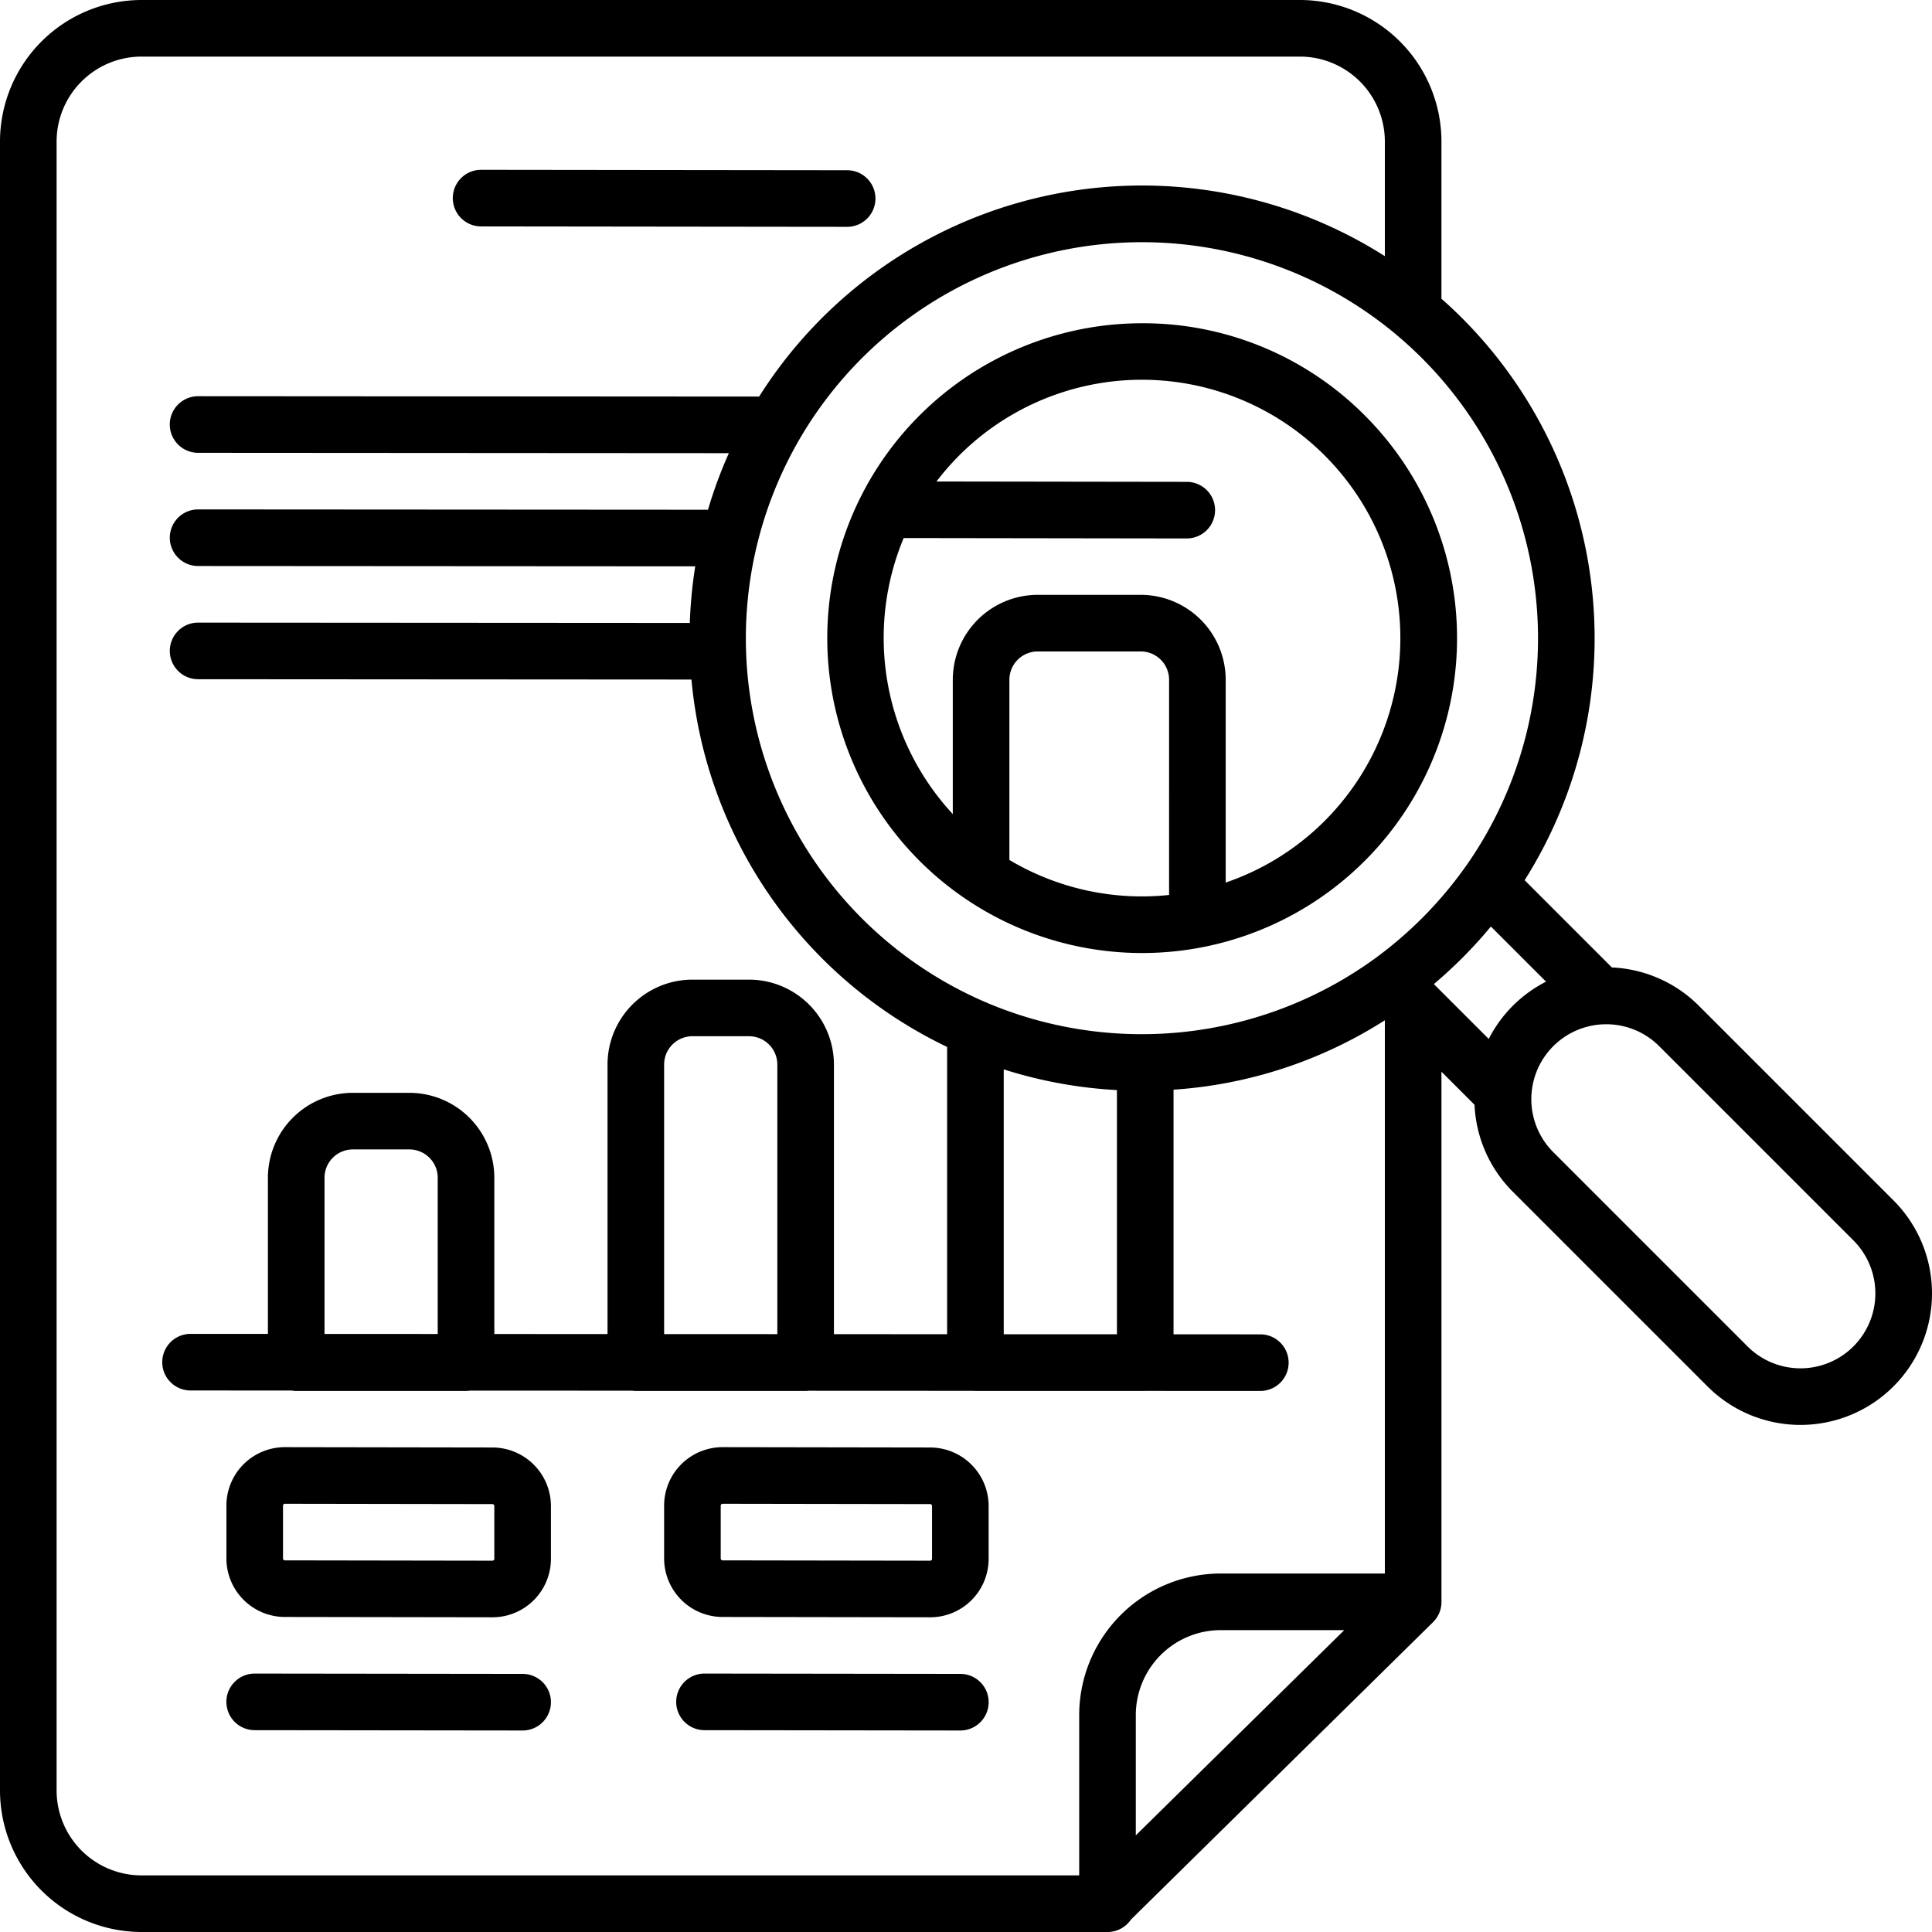 <svg xmlns="http://www.w3.org/2000/svg" viewBox="0 0 512 512" id="audit"><path d="m138.509 443.6-71-.087H67.5a7.5 7.5 0 0 0-.009 15l71 .087h.009a7.5 7.5 0 0 0 .009-15Zm363.283-125.482-51.58-51.579a34.72 34.72 0 0 0-23.048-10.153l-23.12-23.12A120.065 120.065 0 0 0 387.455 84.29q-2.664-2.664-5.456-5.117V37.5A37.542 37.542 0 0 0 344.5 0h-307A37.542 37.542 0 0 0 0 37.5v437A37.542 37.542 0 0 0 37.5 512h255.795c.035 0 .07-.005.104-.005.034 0 .067.005.101.005a7.49 7.49 0 0 0 6.2-3.281l80.062-78.82a7.502 7.502 0 0 0 2.238-5.345V284.01l8.766 8.764a34.719 34.719 0 0 0 10.154 23.056l51.58 51.58a34.855 34.855 0 1 0 49.292-49.293ZM301 486.39V454.5a22.526 22.526 0 0 1 22.5-22.5h32.746ZM367 417h-43.5a37.542 37.542 0 0 0-37.5 37.5V497H37.5A22.526 22.526 0 0 1 15 474.5v-437A22.526 22.526 0 0 1 37.5 15h307A22.526 22.526 0 0 1 367 37.5v30.38a120.002 120.002 0 0 0-165.823 37.217L52.505 105H52.5a7.5 7.5 0 0 0-.005 15l140.66.092a119.448 119.448 0 0 0-5.53 14.994L52.505 135a7.5 7.5 0 0 0-.01 15l131.753.084a120.882 120.882 0 0 0-1.44 15.001L52.506 165a7.5 7.5 0 0 0-.01 15l130.742.085A120.118 120.118 0 0 0 251 277.453v76.128l-30-.014v-71.455a22.526 22.526 0 0 0-22.5-22.5h-15a22.526 22.526 0 0 0-22.5 22.5v71.429l-30-.013v-41.416a22.526 22.526 0 0 0-22.5-22.5h-15a22.526 22.526 0 0 0-22.5 22.5v41.39l-20.497-.01H50.5a7.5 7.5 0 0 0-.003 15l26.78.012a7.508 7.508 0 0 0 1.223.108h45a7.534 7.534 0 0 0 1.086-.087l42.952.019a7.538 7.538 0 0 0 .962.068h45a7.584 7.584 0 0 0 .827-.048l43.605.02c.188.014.376.028.568.028h45c.057 0 .112-.007.168-.008l30.33.013H334a7.5 7.5 0 0 0 .003-15l-23.003-.01v-64.829a118.845 118.845 0 0 0 56-18.395ZM206 282.112v71.449l-30-.013v-71.436a7.508 7.508 0 0 1 7.5-7.5h15a7.508 7.508 0 0 1 7.5 7.5Zm-90 30v41.409l-30-.013v-41.396a7.508 7.508 0 0 1 7.5-7.5h15a7.508 7.508 0 0 1 7.5 7.5Zm150 41.475v-70.195a119.828 119.828 0 0 0 30 5.492V353.6Zm110.849-110.259a106.38 106.38 0 0 1-12.25 10.519c-.08.051-.154.112-.231.167a105.261 105.261 0 0 1-102.478 11.88 7.44 7.44 0 0 0-.867-.372 104.966 104.966 0 1 1 127.46-35.986 7.404 7.404 0 0 0-.414.573 106.294 106.294 0 0 1-11.22 13.22Zm17.683 32-14.54-14.534q3.848-3.259 7.463-6.86 4.043-4.042 7.646-8.396l14.612 14.612a34.748 34.748 0 0 0-15.18 15.179Zm96.653 81.476a19.852 19.852 0 0 1-28.078 0l-51.58-51.58a19.854 19.854 0 0 1 28.077-28.077l51.58 51.579a19.875 19.875 0 0 1 0 28.078ZM127.49 60l97 .113h.009a7.5 7.5 0 0 0 .009-15l-97-.113h-.009a7.5 7.5 0 0 0-.009 15Zm119.033 323.6-55-.087h-.024a15.5 15.5 0 0 0-15.5 15.5v14a15.523 15.523 0 0 0 15.476 15.5l55 .087h.024a15.499 15.499 0 0 0 15.5-15.5v-14a15.523 15.523 0 0 0-15.476-15.5Zm.476 29.5a.475.475 0 0 1-.146.353.42.42 0 0 1-.355.147l-55-.087a.5.5 0 0 1-.499-.5v-14a.5.5 0 0 1 .501-.5l55 .087a.5.5 0 0 1 .499.5Zm-116.476-29.5-55-.087H75.5a15.5 15.5 0 0 0-15.5 15.5v14a15.523 15.523 0 0 0 15.476 15.5l55 .087h.024a15.499 15.499 0 0 0 15.5-15.5v-14a15.523 15.523 0 0 0-15.476-15.5Zm.476 29.5a.475.475 0 0 1-.146.353.424.424 0 0 1-.355.147l-55-.087a.5.5 0 0 1-.499-.5v-14a.477.477 0 0 1 .147-.354.552.552 0 0 1 .354-.146l55 .087a.5.5 0 0 1 .499.5ZM302.634 85.664a83.449 83.449 0 1 0 59.033 24.417 82.92 82.92 0 0 0-59.033-24.417Zm7.186 151.513a68.615 68.615 0 0 1-42.32-9.28V180.14a7.508 7.508 0 0 1 7.5-7.5h27.32a7.508 7.508 0 0 1 7.5 7.5Zm41.24-19.638a68.051 68.051 0 0 1-26.24 16.347V180.14a22.526 22.526 0 0 0-22.5-22.5H275a22.526 22.526 0 0 0-22.5 22.5v35.604a68.706 68.706 0 0 1-13.02-73.155l75.01.107h.01a7.5 7.5 0 0 0 .01-15l-66.335-.095a69.167 69.167 0 0 1 6.034-6.914 68.484 68.484 0 0 1 96.85 96.852Zm-96.55 226.06-67.794-.086h-.01a7.5 7.5 0 0 0-.01 15l67.794.087h.01a7.5 7.5 0 0 0 .01-15Z"></path></svg>